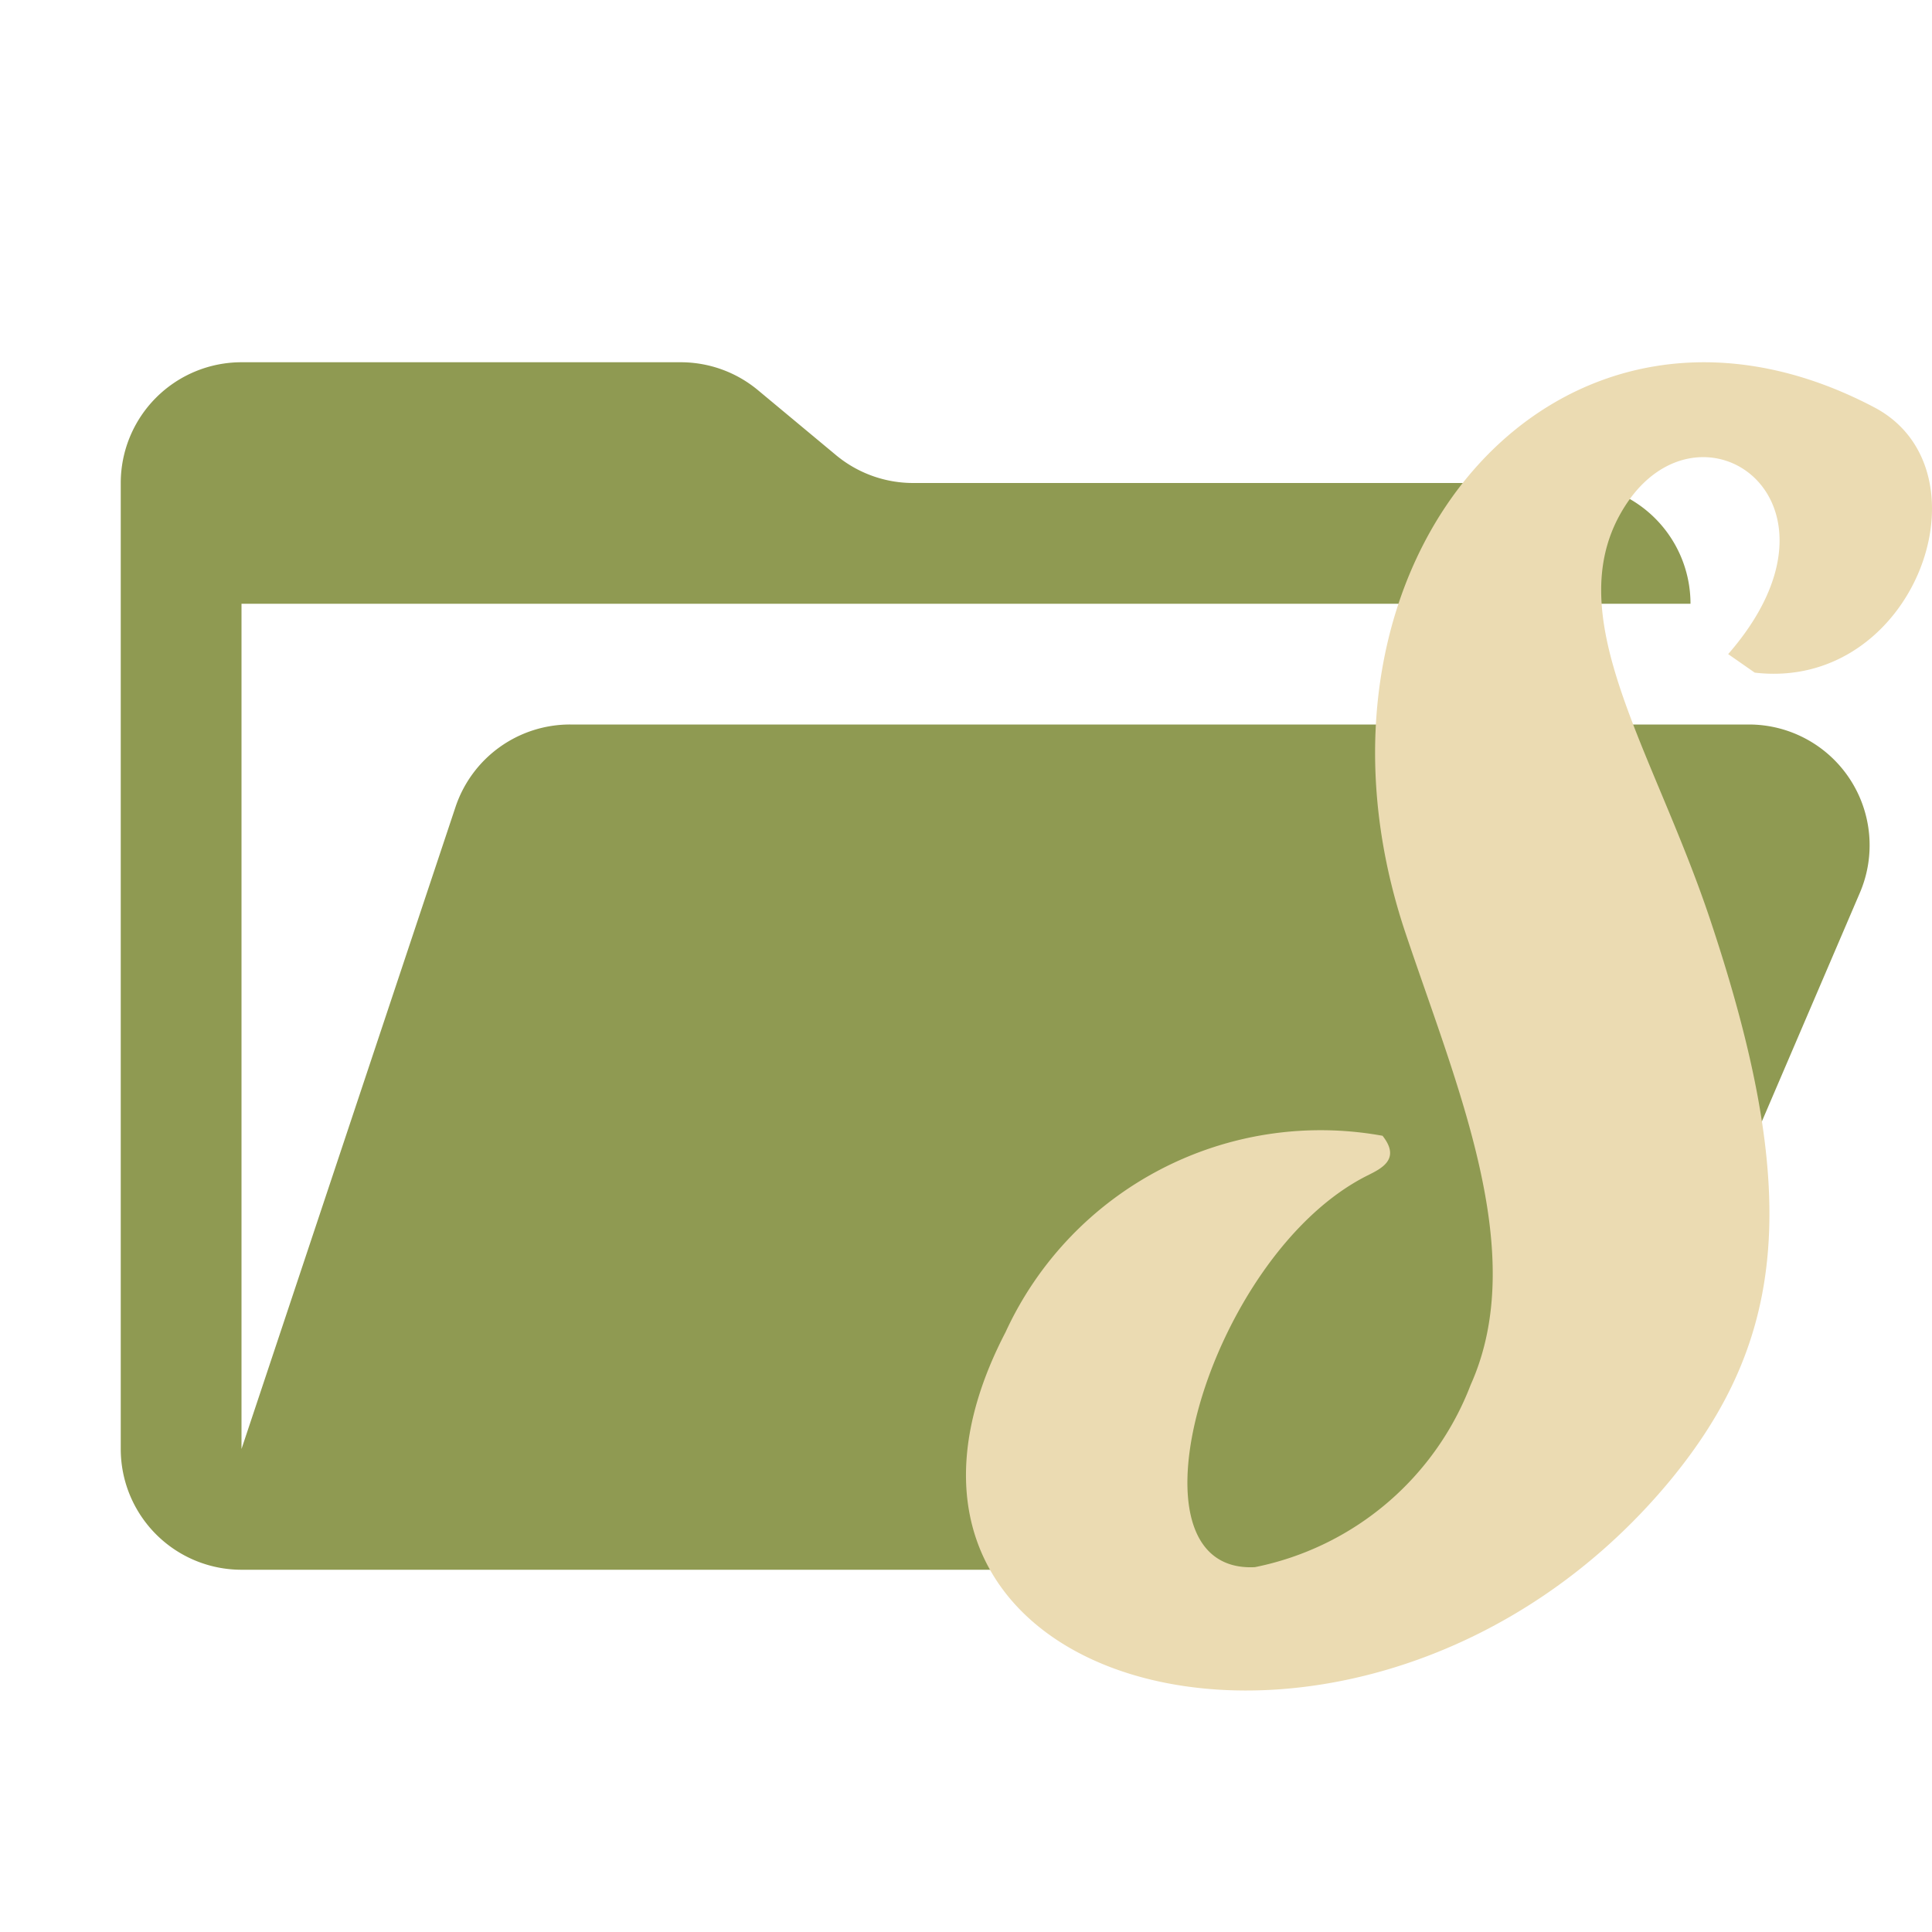 <svg xmlns="http://www.w3.org/2000/svg" viewBox="0 0 32 32"><path fill="#8f9a52" d="M28.967 12H9.442a2 2 0 0 0-1.898 1.368L4 24V10h24a2 2 0 0 0-2-2H15.124a2 2 0 0 1-1.28-.464l-1.288-1.072A2 2 0 0 0 11.276 6H4a2 2 0 0 0-2 2v16a2 2 0 0 0 2 2h22l4.805-11.212A2 2 0 0 0 28.967 12"/><path fill="#ebdbb2" d="M27.644 24.544c1.961-2.364 2.191-4.804.674-9.335-.962-2.867-2.556-5.074-1.384-6.855 1.248-1.898 3.902-.058 1.69 2.48l.44.307c2.652.311 3.96-3.35 1.98-4.394-5.225-2.75-9.797 2.536-7.782 8.654.867 2.597 2.078 5.347 1.097 7.536a4.85 4.85 0 0 1-3.574 3.02c-2.286.114-.766-5.17 1.864-6.487.23-.115.558-.27.25-.658a5.744 5.744 0 0 0-6.244 3.253c-3.191 6.14 6.05 8.405 10.989 2.479"/></svg>